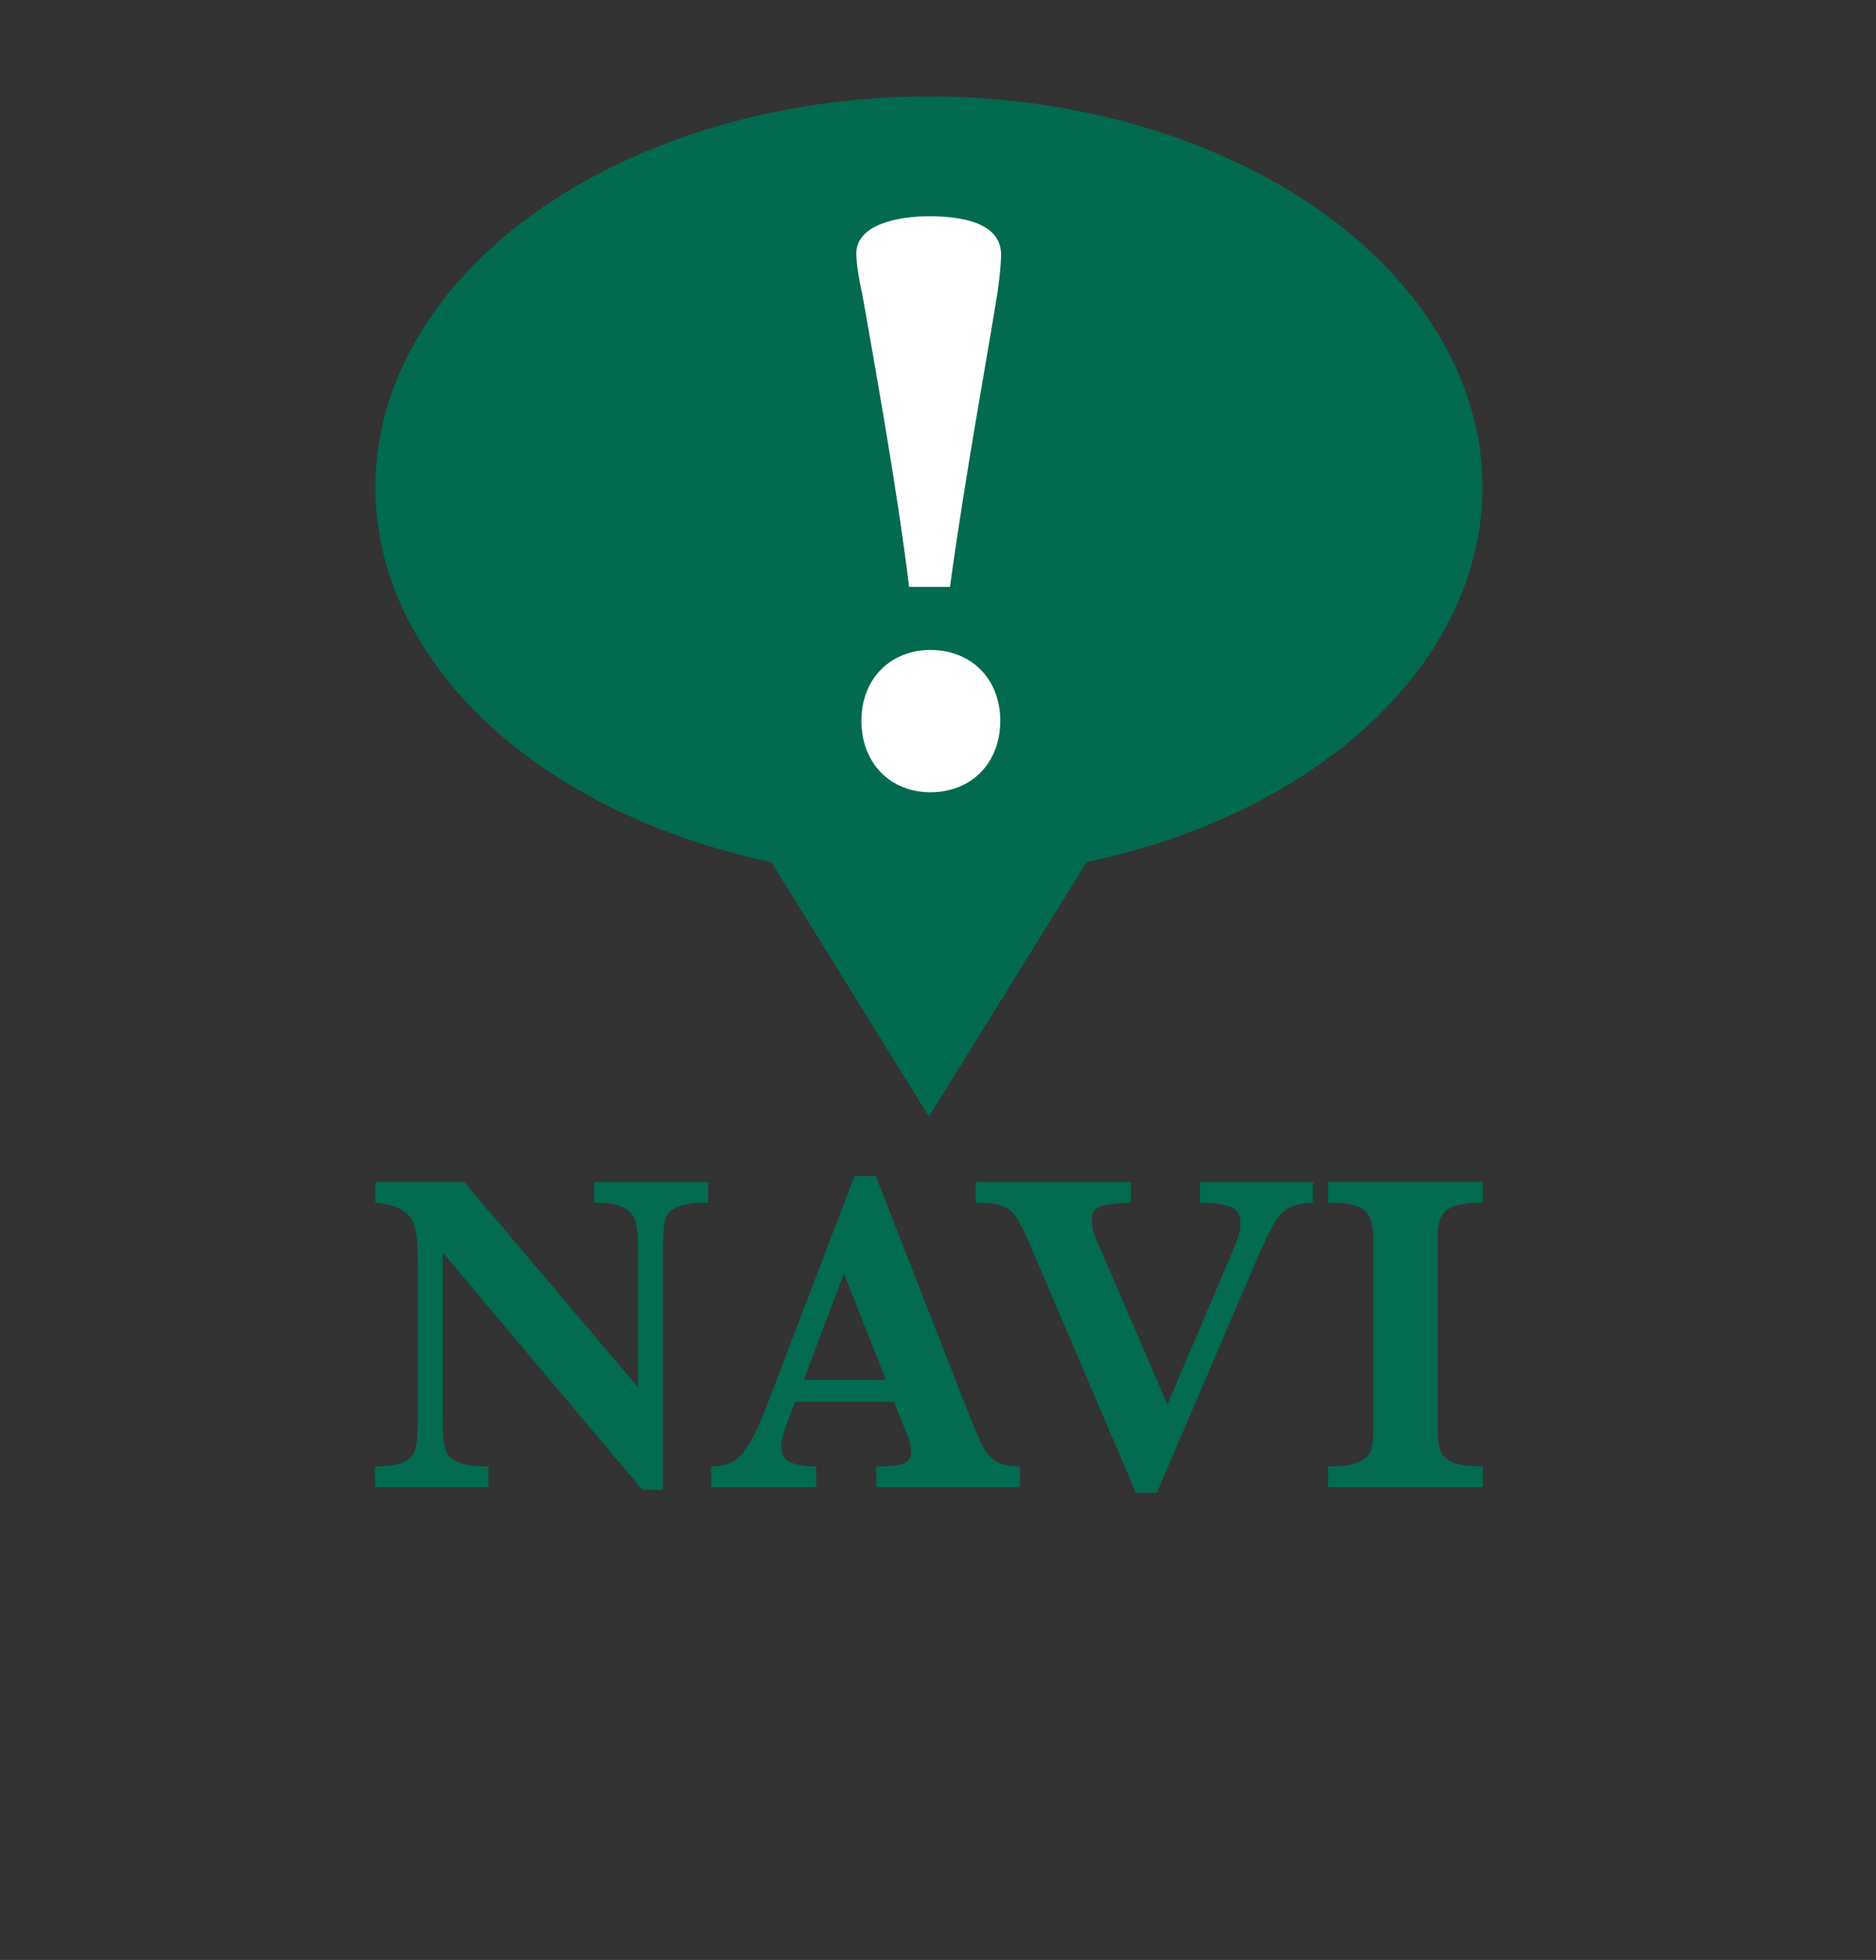 <?xml version="1.0" encoding="utf-8"?>
<!-- Generator: Adobe Illustrator 23.0.1, SVG Export Plug-In . SVG Version: 6.00 Build 0)  -->
<svg version="1.1" id="Layer_1" xmlns="http://www.w3.org/2000/svg" xmlns:xlink="http://www.w3.org/1999/xlink" x="0px" y="0px"
	 viewBox="0 0 806.12 841.89" style="enable-background:new 0 0 806.12 841.89;" xml:space="preserve">
<rect x="0" y="0" width="806.12" height="841.89" fill="#333333" stroke="none"/>
<style type="text/css">
	.st0{fill:#026A4F;}
	.st1{fill:#FFFFFF;}
	.st2{fill:#026B50;}
</style>
<ellipse class="st0" cx="399.17" cy="209.34" rx="237.85" ry="167.91"/>
<polygon class="st0" points="399.17,479.63 328.68,365.87 399.17,295.38 469.66,365.87 "/>
<path class="st1" d="M399.43,92.9c12.44,0,30.38,2.2,30.74,16.1c0,4.39-0.73,10.98-1.46,16.1c-3.66,23.42-14.27,80.89-20.5,127
	h-17.57c-5.12-42.46-15.74-100.65-20.13-125.9c-1.1-4.39-2.56-12.81-2.56-17.2C367.96,96.19,386.26,92.9,399.43,92.9z"/>
<path class="st1" d="M399.8,340.31c-17.2,0-29.65-12.44-29.65-30.74c0-17.93,12.44-30.38,29.65-30.38
	c17.57,0,30.01,12.44,30.01,30.38C429.81,327.87,417.37,340.31,399.8,340.31z"/>
<path class="st2" d="M304.32,516.6c-6.25,0-10.73,0.63-13.44,1.88c-2.71,1.26-4.38,3.11-5.03,5.56c-0.65,2.45-0.97,6.45-0.97,11.99
	v103.93h-8.89l-85.75-101.9v72.22c0,5.48,0.34,9.46,1.02,11.94c0.68,2.48,2.4,4.38,5.17,5.7c2.77,1.32,7.25,1.98,13.44,1.98v8.89
	h-48.73v-8.89c5.8,0,10.01-0.66,12.62-1.98c2.61-1.32,4.22-3.22,4.83-5.7c0.61-2.48,0.92-6.46,0.92-11.94v-66.9
	c0-5.41-0.15-9.47-0.44-12.18s-0.98-5.08-2.08-7.11c-1.1-2.03-2.89-3.67-5.37-4.93c-2.48-1.26-5.91-2.11-10.3-2.56v-8.89h38.19
	l74.64,88.17v-59.84c0-4.9-0.34-8.65-1.02-11.26c-0.68-2.61-2.35-4.62-5.03-6.04c-2.68-1.42-6.91-2.13-12.71-2.13v-8.89h48.92V516.6
	z"/>
<path class="st2" d="M438.31,638.81h-61.78v-8.89c5.22,0,9.02-0.37,11.41-1.11c2.38-0.74,3.58-2.5,3.58-5.27
	c0-1.93-0.39-3.9-1.16-5.9l-6.19-15.47h-42.54l-3.19,8.51c-1.81,4.77-2.71,8.22-2.71,10.34c0,3.87,1.5,6.32,4.5,7.35
	c3,1.03,6.49,1.55,10.49,1.55v8.89h-45.15v-8.89c3.61,0,6.67-0.68,9.18-2.03s4.91-3.92,7.2-7.69c2.29-3.77,4.75-9.1,7.4-16l37.8-99
	h9.19l39.93,102.09c2.9,7.22,5.03,12.1,6.38,14.65c1.35,2.55,3.22,4.51,5.61,5.9c2.38,1.39,5.74,2.08,10.05,2.08V638.81z
	 M380.69,592.69l-18.08-45.73l-17.21,45.73H380.69z"/>
<path class="st2" d="M564.19,516.6c-3.09,0.07-5.79,0.48-8.07,1.26c-2.29,0.77-4.17,1.98-5.66,3.63c-1.48,1.64-2.97,3.88-4.45,6.72
	c-1.48,2.84-3.55,7.28-6.19,13.34l-42.73,99.68h-8.99l-44.67-104.61c-2.77-6.51-4.93-10.99-6.48-13.44
	c-1.55-2.45-3.61-4.16-6.19-5.12c-2.58-0.97-6.41-1.45-11.5-1.45v-8.89h66.71v8.89c-6.32,0.26-10.7,0.77-13.15,1.55
	c-2.45,0.77-3.67,2.71-3.67,5.8c0,2.9,0.77,5.99,2.32,9.28l30.16,70.09l27.84-65.45c2.38-5.67,3.58-9.57,3.58-11.7
	c0-4.19-1.45-6.8-4.35-7.83c-2.9-1.03-7.25-1.61-13.05-1.74v-8.89h48.53V516.6z"/>
<path class="st2" d="M637.18,638.81h-66.52v-8.89c5.54,0,9.73-0.53,12.57-1.6c2.83-1.06,4.69-2.66,5.56-4.79
	c0.87-2.13,1.3-5.16,1.3-9.09v-82.37c0-5.67-1.18-9.67-3.53-11.99c-2.35-2.32-7.65-3.48-15.9-3.48v-8.89h66.52v8.89
	c-5.54,0-9.73,0.55-12.57,1.64c-2.84,1.1-4.69,2.69-5.56,4.79c-0.87,2.09-1.3,5.11-1.3,9.04v82.37c0,3.74,0.42,6.67,1.26,8.8
	c0.84,2.13,2.62,3.77,5.37,4.93c2.74,1.16,7.01,1.74,12.81,1.74V638.81z"/>
</svg>
